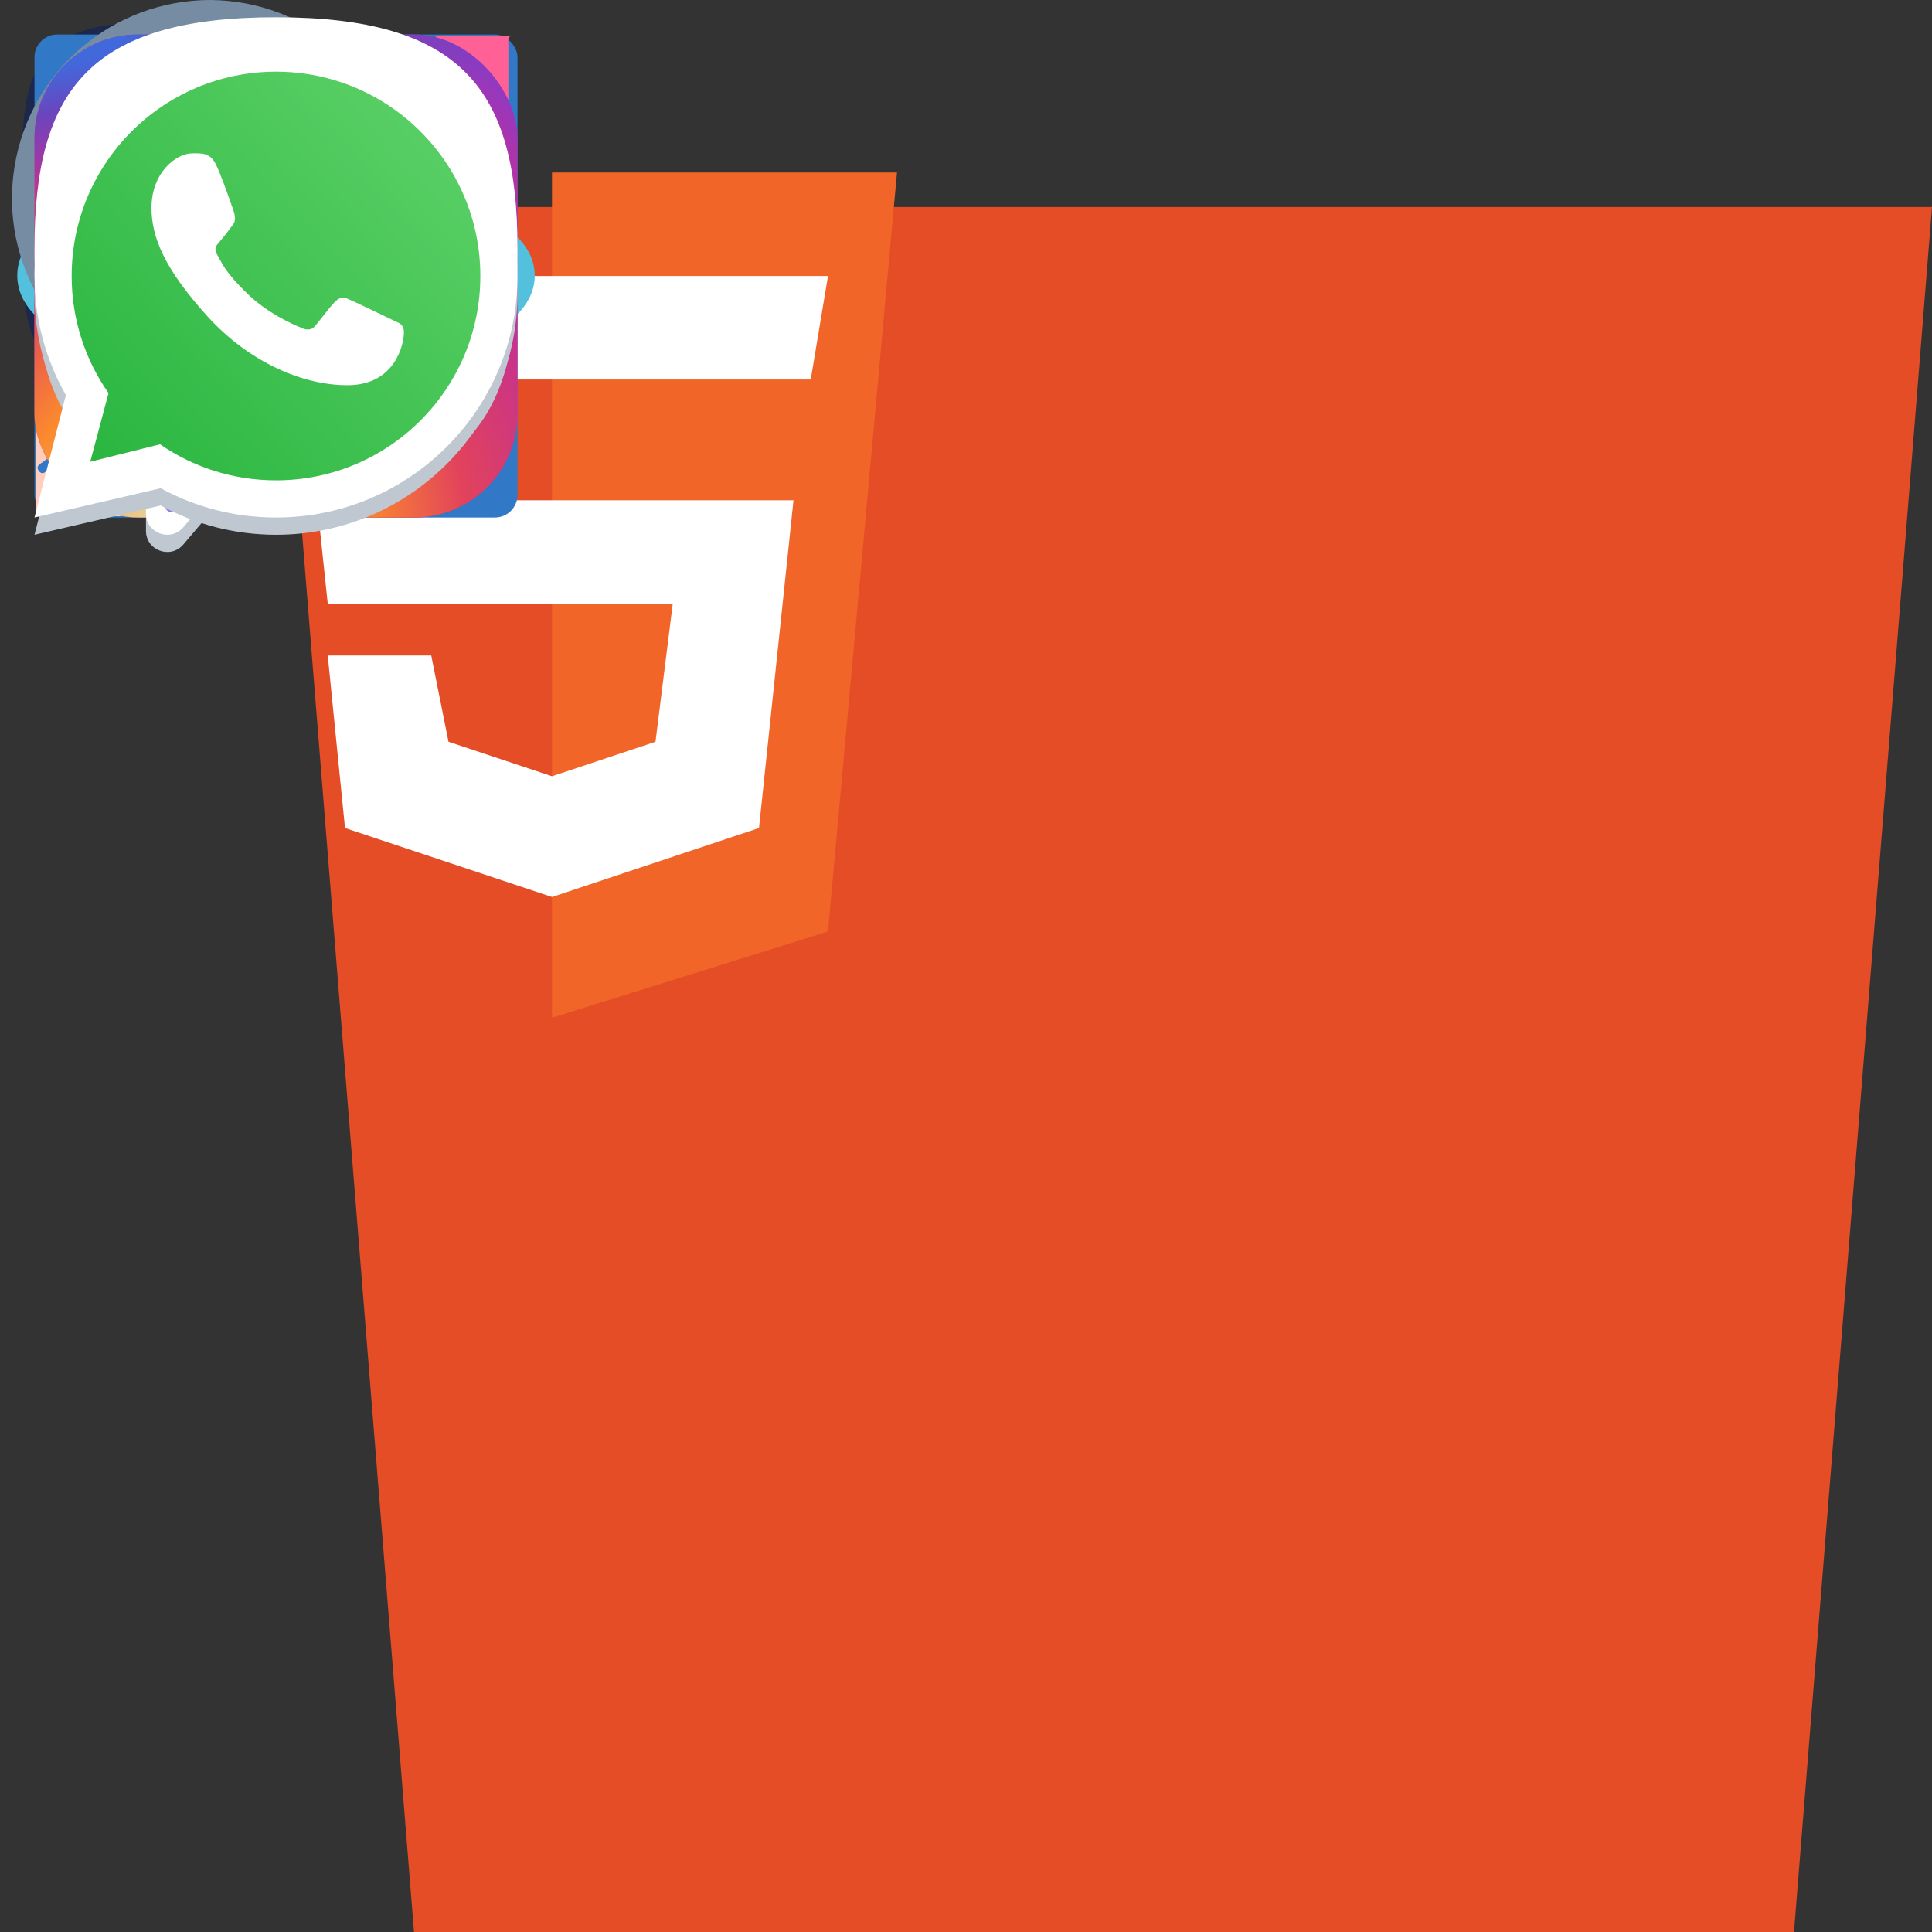 <?xml version="1.0" encoding="utf-8"?><!-- Uploaded to: SVG Repo, www.svgrepo.com, Generator: SVG Repo Mixer Tools -->
<svg width="112px" height="112px" viewBox="0 0 112 112" fill="none" xmlns="http://www.w3.org/2000/svg">

<rect x="0" y="0" width="112" height="112" fill="#333333" stroke="none"/>

<!-- logo -->
<g id="logo">
  <path d="M14.018 7.364C14.126 6.964 13.888 6.553 13.488 6.446C13.088 6.339 12.677 6.576 12.569 6.976L9.981 16.636C9.874 17.036 10.111 17.447 10.512 17.554C10.912 17.661 11.323 17.424 11.43 17.024L14.018 7.364Z" fill="#1C274C"/>
  <path d="M16.03 8.47C15.737 8.177 15.263 8.177 14.97 8.47C14.677 8.763 14.677 9.237 14.97 9.53L15.141 9.702C15.823 10.384 16.28 10.843 16.575 11.23C16.858 11.6 16.922 11.816 16.922 12C16.922 12.184 16.858 12.4 16.575 12.77C16.28 13.157 15.823 13.616 15.141 14.298L14.97 14.47C14.677 14.763 14.677 15.237 14.97 15.53C15.263 15.823 15.737 15.823 16.03 15.53L16.239 15.322C16.874 14.687 17.404 14.157 17.768 13.68C18.152 13.176 18.422 12.644 18.422 12C18.422 11.356 18.152 10.824 17.768 10.32C17.404 9.843 16.874 9.313 16.239 8.678L16.03 8.47Z" fill="#1C274C"/>
  <path d="M7.97 8.47C8.263 8.177 8.738 8.177 9.031 8.47C9.323 8.763 9.323 9.237 9.031 9.53L8.859 9.702C8.177 10.384 7.721 10.843 7.425 11.23C7.142 11.6 7.079 11.816 7.079 12C7.079 12.184 7.142 12.4 7.425 12.77C7.721 13.157 8.177 13.616 8.859 14.298L9.031 14.47C9.323 14.763 9.323 15.237 9.031 15.53C8.738 15.823 8.263 15.823 7.97 15.53L7.762 15.322C7.126 14.687 6.596 14.157 6.232 13.68C5.848 13.176 5.579 12.644 5.579 12C5.579 11.356 5.848 10.824 6.232 10.32C6.596 9.843 7.126 9.313 7.761 8.678L7.97 8.47Z" fill="#1C274C"/>
  <path fill-rule="evenodd" clip-rule="evenodd" d="M11.943 1.25C9.634 1.25 7.825 1.25 6.414 1.44C4.969 1.634 3.829 2.039 2.934 2.934C2.039 3.829 1.634 4.969 1.44 6.414C1.25 7.825 1.25 9.634 1.25 11.943V12.057C1.25 14.366 1.25 16.175 1.44 17.586C1.634 19.031 2.039 20.171 2.934 21.066C3.829 21.961 4.969 22.366 6.414 22.56C7.825 22.75 9.634 22.75 11.943 22.75H12.057C14.366 22.75 16.175 22.75 17.586 22.56C19.031 22.366 20.171 21.961 21.066 21.066C21.961 20.171 22.366 19.031 22.56 17.586C22.75 16.175 22.75 14.366 22.75 12.057V11.943C22.75 9.634 22.75 7.825 22.56 6.414C22.366 4.969 21.961 3.829 21.066 2.934C20.171 2.039 19.031 1.634 17.586 1.44C16.175 1.25 14.366 1.25 12.057 1.25H11.943ZM3.995 3.995C4.564 3.425 5.335 3.098 6.614 2.926C7.914 2.752 9.622 2.75 12 2.75C14.378 2.75 16.086 2.752 17.386 2.926C18.665 3.098 19.436 3.425 20.005 3.995C20.575 4.564 20.902 5.335 21.074 6.614C21.248 7.914 21.25 9.622 21.25 12C21.25 14.378 21.248 16.086 21.074 17.386C20.902 18.665 20.575 19.436 20.005 20.005C19.436 20.575 18.665 20.902 17.386 21.074C16.086 21.248 14.378 21.25 12 21.25C9.622 21.25 7.914 21.248 6.614 21.074C5.335 20.902 4.564 20.575 3.995 20.005C3.425 19.436 3.098 18.665 2.926 17.386C2.752 16.086 2.75 14.378 2.75 12C2.75 9.622 2.752 7.914 2.926 6.614C3.098 5.335 3.425 4.564 3.995 3.995Z" fill="#1C274C"/>
</g>

<!-- skills -->
<g id="html">
  <path transform="scale(4)" d="M6 28L4 3H28L26 28L16 31L6 28Z" fill="#E44D26"/>
  <path transform="scale(2)" d="M26 5H16V29.5L24 27L26 5Z" fill="#F16529"/>
  <path transform="scale(2)" d="M9.5 17.5L8.5 8H24L23.5 11H11.5L12 14.5H23L22 24L16 26L10 24L9.5 19H12.5L13 21.5L16 22.5L19 21.5L19.5 17.5H9.5Z" fill="white"/>
</g>
<g id="css">
  <path d="M6 28L4 3H28L26 28L16 31L6 28Z" fill="#1172B8"/>
  <path d="M26 5H16V29.5L24 27L26 5Z" fill="#33AADD"/>
  <path d="M19.5 17.5H9.5L9 14L17 11.5H9L8.5 8.5H24L23.5 12L17 14.5H23L22 24L16 26L10 24L9.5 19H12.5L13 21.5L16 22.5L19 21.5L19.5 17.5Z" fill="white"/>
</g>
<g id="typescript">
  <title>file_type_typescript_official</title><rect x="2" y="2" width="28" height="28" rx="1.312" style="fill:#3178c6"/>
  <path d="M18.245,23.759v3.068a6.492,6.492,0,0,0,1.764.575,11.56,11.56,0,0,0,2.146.192,9.968,9.968,0,0,0,2.088-.211,5.11,5.11,0,0,0,1.735-.7,3.542,3.542,0,0,0,1.181-1.266,4.469,4.469,0,0,0,.186-3.394,3.409,3.409,0,0,0-.717-1.117,5.236,5.236,0,0,0-1.123-.877,12.027,12.027,0,0,0-1.477-.734q-.6-.249-1.08-.484a5.5,5.5,0,0,1-.813-.479,2.089,2.089,0,0,1-.516-.518,1.091,1.091,0,0,1-.181-.618,1.039,1.039,0,0,1,.162-.571,1.4,1.4,0,0,1,.459-.436,2.439,2.439,0,0,1,.726-.283,4.211,4.211,0,0,1,.956-.1,5.942,5.942,0,0,1,.808.058,6.292,6.292,0,0,1,.856.177,5.994,5.994,0,0,1,.836.3,4.657,4.657,0,0,1,.751.422V13.9a7.509,7.509,0,0,0-1.525-.4,12.426,12.426,0,0,0-1.9-.129,8.767,8.767,0,0,0-2.064.235,5.239,5.239,0,0,0-1.716.733,3.655,3.655,0,0,0-1.171,1.271,3.731,3.731,0,0,0-.431,1.845,3.588,3.588,0,0,0,.789,2.34,6,6,0,0,0,2.395,1.639q.63.26,1.175.509a6.458,6.458,0,0,1,.942.517,2.463,2.463,0,0,1,.626.585,1.2,1.2,0,0,1,.23.719,1.1,1.1,0,0,1-.144.552,1.269,1.269,0,0,1-.435.441,2.381,2.381,0,0,1-.726.292,4.377,4.377,0,0,1-1.018.105,5.773,5.773,0,0,1-1.969-.35A5.874,5.874,0,0,1,18.245,23.759Zm-5.154-7.638h4V13.594H5.938v2.527H9.92V27.375h3.171Z" style="fill:#ffffff;fill-rule:evenodd"/>
</g>
<g id="react">
  <path d="M18.679 15.976C18.679 14.541 17.48 13.379 16 13.379C14.521 13.379 13.321 14.541 13.321 15.976C13.321 17.41 14.521 18.573 16 18.573C17.48 18.573 18.679 17.41 18.679 15.976Z" fill="#53C1DE"/>
  <path fill-rule="evenodd" clip-rule="evenodd" d="M24.7 11.154C25.266 8.925 25.977 4.791 23.47 3.39C20.975 1.995 17.728 4.668 16.014 6.273C14.304 4.684 10.966 2.022 8.462 3.428C5.968 4.828 6.737 8.893 7.315 11.136C4.988 11.776 1 13.156 1 15.976C1 18.787 4.984 20.289 7.297 20.929C6.717 23.184 5.986 27.191 8.483 28.588C10.997 29.993 14.325 27.395 16.055 25.772C17.781 27.386 20.997 30.002 23.492 28.601C25.996 27.196 25.344 23.118 24.765 20.863C27.007 20.221 31 18.752 31 15.976C31 13.184 26.99 11.792 24.7 11.154ZM24.416 19.667C24.037 18.502 23.524 17.262 22.897 15.982C23.495 14.732 23.988 13.509 24.357 12.351C26.036 12.823 29.718 13.901 29.718 15.976C29.718 18.07 26.185 19.159 24.416 19.667ZM22.85 27.526C20.988 28.571 18.222 26.07 16.948 24.881C17.793 23.984 18.638 22.942 19.462 21.785C20.913 21.66 22.283 21.456 23.526 21.178C23.933 22.773 24.72 26.476 22.85 27.526ZM9.124 27.511C7.261 26.47 8.113 22.895 8.54 21.233C9.768 21.497 11.129 21.686 12.582 21.801C13.412 22.933 14.282 23.974 15.158 24.886C14.075 25.901 10.995 28.557 9.124 27.511ZM2.281 15.976C2.281 13.874 5.942 12.803 7.659 12.333C8.035 13.517 8.527 14.754 9.121 16.006C8.519 17.277 8.02 18.534 7.641 19.732C6.004 19.278 2.281 18.079 2.281 15.976ZM9.104 4.504C10.973 3.454 13.875 6.01 15.116 7.16C14.244 8.068 13.383 9.101 12.56 10.226C11.149 10.353 9.799 10.557 8.557 10.83C8.091 9.021 7.236 5.552 9.104 4.504ZM20.379 11.577C21.337 11.694 22.254 11.85 23.115 12.041C22.856 12.844 22.534 13.684 22.154 14.545C21.604 13.533 21.014 12.542 20.379 11.577ZM16.014 8.048C16.605 8.669 17.197 9.362 17.78 10.114C16.599 10.06 15.415 10.06 14.234 10.114C14.817 9.368 15.414 8.676 16.014 8.048ZM9.857 14.544C9.483 13.686 9.164 12.842 8.903 12.027C9.759 11.842 10.672 11.69 11.623 11.575C10.987 12.537 10.397 13.528 9.857 14.544ZM11.65 20.466C10.668 20.359 9.741 20.215 8.886 20.035C9.15 19.206 9.477 18.343 9.858 17.467C10.406 18.493 11.005 19.494 11.65 20.466ZM16.05 23.991C15.442 23.356 14.836 22.653 14.245 21.897C15.433 21.942 16.623 21.942 17.811 21.891C17.227 22.661 16.637 23.365 16.05 23.991ZM22.167 17.422C22.568 18.308 22.906 19.166 23.174 19.981C22.304 20.173 21.365 20.328 20.376 20.444C21.015 19.461 21.615 18.454 22.167 17.422ZM18.747 20.594C16.93 20.72 15.102 20.719 13.284 20.604C12.251 19.142 11.331 17.603 10.538 16.006C11.328 14.412 12.24 12.876 13.268 11.416C15.088 11.283 16.918 11.282 18.737 11.417C19.756 12.877 20.668 14.409 21.476 15.988C20.677 17.581 19.759 19.12 18.747 20.594ZM22.83 4.467C24.701 5.513 23.868 9.227 23.459 10.843C22.215 10.564 20.863 10.357 19.448 10.228C18.624 9.09 17.77 8.055 16.912 7.159C18.169 5.984 20.978 3.431 22.83 4.467Z" fill="#53C1DE"/>
</g>
<g id="figma">
  <path fill-rule="evenodd" clip-rule="evenodd" d="M16 16C16 13.791 17.791 12 20 12C22.209 12 24 13.791 24 16C24 18.209 22.209 20 20 20C17.791 20 16 18.209 16 16Z" fill="#1ABCFE"/>
  <path fill-rule="evenodd" clip-rule="evenodd" d="M8 24C8 21.791 9.791 20 12 20H16V24C16 26.209 14.209 28 12 28C9.791 28 8 26.209 8 24Z" fill="#0ACF83"/>
  <path fill-rule="evenodd" clip-rule="evenodd" d="M16 4V12H20C22.209 12 24 10.209 24 8C24 5.791 22.209 4 20 4H16Z" fill="#FF7262"/>
  <path fill-rule="evenodd" clip-rule="evenodd" d="M8 8C8 10.209 9.791 12 12 12H16V4H12C9.791 4 8 5.791 8 8Z" fill="#F24E1E"/>
  <path fill-rule="evenodd" clip-rule="evenodd" d="M8 16C8 18.209 9.791 20 12 20H16V12H12C9.791 12 8 13.791 8 16Z" fill="#A259FF"/>
</g>
<g id="git">
  <path d="M2.585 17.413C1.805 16.633 1.805 15.367 2.585 14.587L14.587 2.585C15.367 1.805 16.633 1.805 17.413 2.585L29.415 14.587C30.195 15.367 30.195 16.633 29.415 17.413L17.413 29.415C16.633 30.195 15.367 30.195 14.587 29.415L2.585 17.413Z" fill="#EE513B"/>
  <path d="M12.149 5.062L10.934 6.277L14.072 9.416C13.945 9.688 13.875 9.992 13.875 10.312C13.875 11.222 14.446 11.998 15.25 12.301V19.98C14.446 20.283 13.875 21.059 13.875 21.969C13.875 23.142 14.826 24.094 16 24.094C17.173 24.094 18.125 23.142 18.125 21.969C18.125 21.144 17.655 20.429 16.968 20.077V12.312L19.969 15.312C19.848 15.579 19.781 15.875 19.781 16.187C19.781 17.361 20.732 18.312 21.906 18.312C23.079 18.312 24.031 17.361 24.031 16.187C24.031 15.014 23.079 14.062 21.906 14.062C21.678 14.062 21.458 14.098 21.252 14.165L18.03 10.942C18.091 10.743 18.125 10.532 18.125 10.312C18.125 9.139 17.173 8.187 16 8.187C15.78 8.187 15.569 8.221 15.37 8.282L12.149 5.062Z" fill="white"/>
</g>
<g id="github">
  <path fill-rule="evenodd" clip-rule="evenodd" d="M12.205 0C6.56 -0.006 1.746 4.086 0.843 9.658C-0.061 15.229 3.213 20.633 8.569 22.412C9.148 22.518 9.353 22.158 9.353 21.854C9.353 21.551 9.353 20.859 9.353 19.899C6.141 20.598 5.464 18.353 5.464 18.353C5.25 17.657 4.798 17.059 4.186 16.666C3.148 15.96 4.271 15.96 4.271 15.96C5.008 16.064 5.656 16.501 6.028 17.146C6.344 17.718 6.874 18.141 7.502 18.321C8.13 18.501 8.803 18.424 9.374 18.106C9.418 17.525 9.669 16.979 10.08 16.567C7.525 16.278 4.842 15.289 4.842 10.92C4.825 9.779 5.247 8.674 6.021 7.835C5.676 6.843 5.717 5.757 6.134 4.793C6.134 4.793 7.101 4.482 9.296 5.972C11.182 5.454 13.171 5.454 15.056 5.972C17.252 4.482 18.212 4.793 18.212 4.793C18.635 5.747 18.685 6.825 18.353 7.814C19.127 8.653 19.549 9.757 19.532 10.899C19.532 15.318 16.842 16.285 14.28 16.546C14.836 17.105 15.122 17.877 15.063 18.663C15.063 20.202 15.063 21.445 15.063 21.819C15.063 22.193 15.268 22.482 15.854 22.369C21.147 20.545 24.357 15.173 23.455 9.647C22.554 4.121 17.803 0.048 12.205 0z" fill="#758CA3"/>
</g>
<g id="styledcomponents">
  <path d="M16.214 6.762l-.075.391c-.116.741-.074.953.244 1.228l.307.254-.318 1.418c-.19.846-.423 1.555-.571 1.788-.127.201-.275.497-.307.656-.053.19-.233.381-.508.55-.243.138-.72.508-1.058.805-.27.243-.456.392-.557.456l-.33.261c-.106.17-.166.307-.189.411-.023.107-.01.178.024.23.033.05.09.085.168.107a.954.954 0 00.282.023 3 3 0 00.632-.112c.07-.019.125-.037.173-.053.074-.091.245-.263.548-.562.804-.793 1.111-1.227.794-1.11-.117.042-.064-.064.137-.276.424-.413.667-1.037 1.175-2.994.402-1.545.402-1.567.698-1.567.139 0 .532.024.532.024V6.762h-.902zm3.839 3.165c-.064 0-.17.096-.233.202-.116.19.021.306 1.767 1.396 1.037.657 1.873 1.217 1.852 1.26-.021.031-.868.582-1.883 1.217-1.842 1.142-1.852 1.153-1.683 1.386.212.275 0 .37 2.391-1.122L24 13.155v-.836l-1.937-1.196c-1.047-.656-1.957-1.185-2.01-1.196zm-16.085.117c-.053 0-.963.54-2.01 1.185L0 12.425v.836l1.947 1.217c1.08.666 1.99 1.217 2.032 1.217.042 0 .127-.096.212-.212.127-.201.02-.286-1.768-1.418C.72 12.996.54 12.848.71 12.732c.106-.074.91-.572 1.778-1.111 1.979-1.217 1.873-1.133 1.714-1.387-.063-.105-.17-.2-.233-.19zm8.684.023c-.292-.002-.92.443-2.8 1.978-.081.193-.088.326-.051.412.024.059.068.1.129.13.06.03.138.048.224.055.171.015.373-.012.536-.044l.11-.025a.386.386 0 01.144-.118c.116-.064.603-.508 1.09-.984.857-.868 1.058-1.26.709-1.387a.24.24 0 00-.09-.017zm2.196.603c-.257.007-.72.305-1.513.938-.398.323-.65.497-.785.533l-.524.414c-.197.36-.226.583-.174.706a.25.25 0 00.138.134.644.644 0 00.24.045 2.18 2.18 0 00.58-.085 3.466 3.466 0 00.291-.092l.029-.012.053-.028c.1-.129.33-.372.618-.652.91-.878 1.375-1.502 1.28-1.735-.043-.113-.117-.17-.233-.166zm-2.424 1.08c-.074.008-.24.136-.539.398-.432.382-.903.602-1.066.504a3.97 3.97 0 01-.114.024c-.166.033-.373.06-.558.045a.708.708 0 01-.252-.063.337.337 0 01-.168-.17c-.037-.09-.037-.202.005-.345l-.65.534-1.471 1.217V15.867l4.82-3.797a.41.41 0 01.016-.123c.037-.134.035-.202-.023-.196zm2.074.639c-.073 0-.195.103-.39.31-.265.283-.682.557-.903.613l-.034.018a2.191 2.191 0 01-.11.042c-.06.02-.138.044-.228.068-.18.049-.404.094-.604.089a.732.732 0 01-.275-.054.344.344 0 01-.184-.18c-.058-.139-.035-.334.092-.611L7.61 16.033v1.205h1.868l3.962-3.112c.103-.114.258-.27.467-.465.56-.519.687-.698.687-.963 0-.206-.023-.31-.096-.31zm.943 1.95l-.339.338c-.19.18-.529.402-.761.497l-.046.02-.003.005-.01.01c-.009.007-.013.008-.02.011a3.432 3.432 0 01-.282.093 3.058 3.058 0 01-.65.115 1.035 1.035 0 01-.31-.027.364.364 0 01-.218-.144c-.048-.074-.062-.173-.035-.295a1.11 1.11 0 01.095-.25l-3.197 2.526h4.252l.508-.582c.698-.814 1.016-1.396 1.016-1.894z"/>
</g>
<g id="styled">
  <path d="M18.05,29.6c.042-.095.148-.161.225-.241,1.175-1.232,2.36-2.453,3.519-3.7A3.2,3.2,0,0,0,22.808,23a5.925,5.925,0,0,0-.143-.624c-.316.3-.61.573-.906.848-.46.428-.918.858-1.382,1.281a1.931,1.931,0,0,1-2.148.419,1.973,1.973,0,0,1-1.29-1.75,1.04,1.04,0,0,0-.043-.146c-.353.3-.691.576-1.026.86l-6.963,5.9c-.048.041-.1.092-.145.132h9.283l-.014-.009C17.981,29.876,18.007,29.692,18.05,29.6Z" style="fill:#ffcebf"/>
  <path d="M8.337,29.6a1.239,1.239,0,0,1,.295-.276l9.636-8.175q.986-.837,1.963-1.683a.523.523,0,0,0,.182-.224,5.364,5.364,0,0,0,.065-2.069c-.1.07-.154.1-.2.149-.789.706-1.574,1.418-2.367,2.12a1.762,1.762,0,0,1-2.048.329,1.889,1.889,0,0,1-1.08-1.807c0-.085,0-.169,0-.324-.145.106-.251.177-.35.257Q8.648,22.529,2.865,27.154c-.174.139-.382.449-.61.148s.119-.425.294-.565q6.165-4.947,12.336-9.885c.67-.537.714-.762.278-1.615l-.26.244c-.713.663-1.434,1.317-2.136,1.991a2.121,2.121,0,0,1-3.585-1.337c-.133.1-.248.173-.357.258l-6.1,4.728a1.485,1.485,0,0,1-.356.258.446.446,0,0,1-.3-.015v8.561H8.325A.365.365,0,0,1,8.337,29.6Z" style="fill:#ffcebf"/>
  <path d="M25.237,2.423c-.17.557-.335,1.115-.484,1.678a1.688,1.688,0,0,0,.9,2.09,7.122,7.122,0,0,0,3.818.8V2.518a.73.73,0,0,1,.016-.294.666.666,0,0,1,.105-.149H25.233C25.3,2.153,25.277,2.29,25.237,2.423Z" style="fill:#ff6196"/>
  <path d="M16.482,12.032a2.422,2.422,0,0,1-.5,1.376A22.671,22.671,0,0,1,12.256,17.2a1.442,1.442,0,0,1-1.684.2,1.393,1.393,0,0,1-.843-1.368,1.624,1.624,0,0,1,.417-.947,35.848,35.848,0,0,1,5.019-3.993.71.71,0,0,1,.829-.034A1.041,1.041,0,0,1,16.482,12.032Z" style="fill:#ff87af"/>
  <path d="M15.284,18.093a1.437,1.437,0,0,1,.448-1.2,38.336,38.336,0,0,1,4.87-3.813c.052-.033.1-.066.157-.1a.837.837,0,0,1,1.025.035.861.861,0,0,1,.242.979,4.39,4.39,0,0,1-1.168,1.908c-1.105,1.1-2.252,2.164-3.4,3.22a1.124,1.124,0,0,1-1.364.192A1.512,1.512,0,0,1,15.284,18.093Z" style="fill:#ff87af"/>
  <path d="M22.5,18.754c-.28.3-.568.586-.837.893a1.89,1.89,0,0,0-.2.38c.148.044.321.16.441.119.611-.205,1.207-.451,1.878-.71-.146.336-.256.646-.411.93A12.189,12.189,0,0,1,21,23.238q-.532.513-1.105.981a1.484,1.484,0,0,1-2.415-.92,1.1,1.1,0,0,1,.238-.813,22.187,22.187,0,0,1,4.623-3.823.193.193,0,0,1,.065-.013Z" style="fill:#ff87af"/>
  <path d="M24.794,14.771l1.711-7.6,1.2.281-.619,1.881c-.578,1.75-1.163,3.5-1.727,5.252C25.249,14.909,25.105,14.969,24.794,14.771Z" style="fill:#ff6196"/>
  <path d="M22.862,19.241c.181-.691.361-1.33.513-1.976a4.468,4.468,0,0,1,.826-1.721c.243-.319.516-.192.795-.123.258.063.323.252.334.5a2.845,2.845,0,0,1-.588,1.907A4.8,4.8,0,0,1,22.862,19.241Z" style="fill:#ff6196"/>
  <path d="M29.993,2.894a3.623,3.623,0,0,0-.017-.668.291.291,0,0,0-.116-.151A.381.381,0,0,0,29.708,2c-.032-.006-.077.027-.12.074a.666.666,0,0,0-.105.149.73.73,0,0,0-.016.294V6.989a7.122,7.122,0,0,1-3.818-.8,1.688,1.688,0,0,1-.9-2.09c.149-.563.314-1.121.484-1.678.04-.133.063-.27,0-.348a.2.2,0,0,0-.135-.064.3.3,0,0,0-.182.064.434.434,0,0,0-.171.19c-.2.6-.376,1.206-.529,1.818a2.148,2.148,0,0,0-.046.737,2.339,2.339,0,0,0,1.542,2c.189.079.3.157.247.406-.073.316-.144.632-.216.949q-.735,3.222-1.462,6.447a.483.483,0,0,1-.121.257,3.228,3.228,0,0,0-.791.92,4.8,4.8,0,0,0-.53,1.5.981.981,0,0,1-.558.785c-.417.211-.8.484-1.263.768A12.639,12.639,0,0,0,21,17.179a1.062,1.062,0,0,1,.284-.96,4.75,4.75,0,0,0,1.258-2.194,1.294,1.294,0,0,0-1.208-1.7,1.7,1.7,0,0,0-.929.264c-.957.646-1.888,1.332-2.812,2.026-.547.412-1.062.868-1.592,1.3a.418.418,0,0,1-.059-.081.842.842,0,0,0-.059-.214c-.443-.684-.136-1.181.345-1.692A2.793,2.793,0,0,0,17,11.977a1.568,1.568,0,0,0-.327-1.026,1.459,1.459,0,0,0-.438-.363,1.337,1.337,0,0,0-1.517.162l-.279.2c-.637.456-1.282.9-1.895,1.388-.895.712-1.769,1.454-2.626,2.214-.4.353-.692.835-1.107,1.163-2.164,1.709-4.351,3.387-6.53,5.076a1.022,1.022,0,0,0-.205.161.164.164,0,0,0-.016.029c-.046.107-.085.284-.031.349a.141.141,0,0,0,.047.033.446.446,0,0,0,.3.015,1.485,1.485,0,0,0,.356-.258l6.1-4.728c.109-.085.224-.162.357-.258a2.121,2.121,0,0,0,3.585,1.337c.7-.674,1.423-1.328,2.136-1.991l.26-.244c.436.853.392,1.078-.278,1.615Q8.716,21.793,2.549,26.737c-.175.14-.521.267-.294.565s.436-.009.61-.148Q8.651,22.533,14.429,17.9c.1-.08.205-.151.35-.257,0,.155,0,.239,0,.324a1.889,1.889,0,0,0,1.08,1.807,1.762,1.762,0,0,0,2.048-.329c.793-.7,1.578-1.414,2.367-2.12.05-.045.108-.079.2-.149a5.364,5.364,0,0,1-.065,2.069.523.523,0,0,1-.182.224q-.978.845-1.963,1.683L8.632,29.328a1.239,1.239,0,0,0-.295.276.365.365,0,0,0-.012.321v0a.376.376,0,0,0,.32.063.294.294,0,0,0,.116-.065c.05-.04.1-.091.145-.132l6.963-5.9c.335-.284.673-.564,1.026-.86a1.04,1.04,0,0,1,.043.146,1.973,1.973,0,0,0,1.29,1.75,1.931,1.931,0,0,0,2.148-.419c.464-.423.922-.853,1.382-1.281.3-.275.59-.551.906-.848a5.925,5.925,0,0,1,.143.624,3.2,3.2,0,0,1-1.014,2.649c-1.159,1.248-2.344,2.469-3.519,3.7-.077.08-.183.146-.225.241s-.069.281-.019.321l.014.009a.573.573,0,0,0,.338.051.136.136,0,0,0,.081-.051c.028-.029.055-.065.082-.092.952-.984,1.909-1.963,2.854-2.954a13.982,13.982,0,0,0,1.074-1.223,3.411,3.411,0,0,0,.61-3.616.516.516,0,0,1,.074-.386c.065-.112.137-.221.211-.329a4.632,4.632,0,0,0,.587-1,7.547,7.547,0,0,1,1.339-2.4,2.792,2.792,0,0,0,.5-2.469.988.988,0,0,1,0-.489c.506-1.567,1.027-3.129,1.543-4.692q.347-1.05.69-2.094l.213-.647c.454,0,.882-.009,1.308,0,.354.01.462-.156.458-.5C29.985,5.652,29.993,4.273,29.993,2.894ZM12.256,17.2a1.442,1.442,0,0,1-1.684.2,1.393,1.393,0,0,1-.843-1.368,1.624,1.624,0,0,1,.417-.947,35.848,35.848,0,0,1,5.019-3.993.852.852,0,0,1,.326-.14.656.656,0,0,1,.238,0,.763.763,0,0,1,.265.106,1.041,1.041,0,0,1,.488.975,2.422,2.422,0,0,1-.5,1.376A22.671,22.671,0,0,1,12.256,17.2Zm5.2,1.929a1.124,1.124,0,0,1-1.364.192,1.512,1.512,0,0,1-.81-1.224,1.437,1.437,0,0,1,.448-1.2,38.336,38.336,0,0,1,4.87-3.813c.052-.033.1-.066.157-.1a.837.837,0,0,1,1.025.035.861.861,0,0,1,.242.979,4.39,4.39,0,0,1-1.168,1.908C19.753,17.008,18.606,18.069,17.458,19.125Zm5.911,1.241A12.189,12.189,0,0,1,21,23.238q-.532.513-1.105.981a1.484,1.484,0,0,1-2.415-.92,1.1,1.1,0,0,1,.238-.813,22.187,22.187,0,0,1,4.623-3.823.193.193,0,0,1,.065-.013l.1.1c-.28.3-.568.586-.837.893a1.89,1.89,0,0,0-.2.38c.148.044.321.16.441.119.483-.162.958-.35,1.467-.55l.411-.16C23.634,19.772,23.524,20.082,23.369,20.366Zm1.373-2.535a4.363,4.363,0,0,1-1.373,1.152q-.247.138-.507.258c.178-.681.356-1.312.507-1.95l.006-.026a4.468,4.468,0,0,1,.826-1.721c.243-.319.516-.192.795-.123.258.063.323.252.334.5A2.845,2.845,0,0,1,24.742,17.831Zm2.34-8.5c-.578,1.75-1.163,3.5-1.727,5.252-.106.329-.25.389-.561.191l1.483-6.593.228-1.012,1.2.281c-.082.247-.161.49-.241.731Z"/>
</g>

<!-- social -->
<g id="instagram">
  <rect x="2" y="2" width="28" height="28" rx="6" fill="url(#paint0_radial_87_7153)"/>
  <rect x="2" y="2" width="28" height="28" rx="6" fill="url(#paint1_radial_87_7153)"/>
  <rect x="2" y="2" width="28" height="28" rx="6" fill="url(#paint2_radial_87_7153)"/>
  <path d="M23 10.5C23 11.328 22.328 12 21.5 12C20.672 12 20 11.328 20 10.5C20 9.672 20.672 9 21.5 9C22.328 9 23 9.672 23 10.5Z" fill="white"/>
  <path fill-rule="evenodd" clip-rule="evenodd" d="M16 21C18.761 21 21 18.761 21 16C21 13.239 18.761 11 16 11C13.239 11 11 13.239 11 16C11 18.761 13.239 21 16 21ZM16 19C17.657 19 19 17.657 19 16C19 14.343 17.657 13 16 13C14.343 13 13 14.343 13 16C13 17.657 14.343 19 16 19Z" fill="white"/>
  <path fill-rule="evenodd" clip-rule="evenodd" d="M6 15.6C6 12.24 6 10.559 6.654 9.276C7.229 8.147 8.147 7.229 9.276 6.654C10.559 6 12.24 6 15.6 6H16.4C19.76 6 21.441 6 22.724 6.654C23.853 7.229 24.771 8.147 25.346 9.276C26 10.559 26 12.24 26 15.6V16.4C26 19.76 26 21.441 25.346 22.724C24.771 23.853 23.853 24.771 22.724 25.346C21.441 26 19.76 26 16.4 26H15.6C12.24 26 10.559 26 9.276 25.346C8.147 24.771 7.229 23.853 6.654 22.724C6 21.441 6 19.76 6 16.4V15.6ZM15.6 8H16.4C18.113 8 19.278 8.002 20.178 8.075C21.055 8.147 21.503 8.277 21.816 8.436C22.569 8.819 23.18 9.431 23.564 10.184C23.723 10.497 23.853 10.945 23.925 11.822C23.998 12.722 24 13.887 24 15.6V16.4C24 18.113 23.998 19.278 23.925 20.178C23.853 21.055 23.723 21.503 23.564 21.816C23.18 22.569 22.569 23.18 21.816 23.564C21.503 23.723 21.055 23.853 20.178 23.925C19.278 23.998 18.113 24 16.4 24H15.6C13.887 24 12.722 23.998 11.822 23.925C10.945 23.853 10.497 23.723 10.184 23.564C9.431 23.18 8.819 22.569 8.436 21.816C8.277 21.503 8.147 21.055 8.075 20.178C8.002 19.278 8 18.113 8 16.4V15.6C8 13.887 8.002 12.722 8.075 11.822C8.147 10.945 8.277 10.497 8.436 10.184C8.819 9.431 9.431 8.819 10.184 8.436C10.497 8.277 10.945 8.147 11.822 8.075C12.722 8.002 13.887 8 15.6 8Z" fill="white"/>
  <defs>
  <radialGradient id="paint0_radial_87_7153" cx="0" cy="0" r="1" gradientUnits="userSpaceOnUse" gradientTransform="translate(12 23) rotate(-55.376) scale(25.52)">
  <stop stop-color="#B13589"/>
  <stop offset="0.793" stop-color="#C62F94"/>
  <stop offset="1" stop-color="#8A3AC8"/>
  </radialGradient>
  <radialGradient id="paint1_radial_87_7153" cx="0" cy="0" r="1" gradientUnits="userSpaceOnUse" gradientTransform="translate(11 31) rotate(-65.136) scale(22.594)">
  <stop stop-color="#E0E8B7"/>
  <stop offset="0.445" stop-color="#FB8A2E"/>
  <stop offset="0.715" stop-color="#E2425C"/>
  <stop offset="1" stop-color="#E2425C" stop-opacity="0"/>
  </radialGradient>
  <radialGradient id="paint2_radial_87_7153" cx="0" cy="0" r="1" gradientUnits="userSpaceOnUse" gradientTransform="translate(0.5 3) rotate(-8.13) scale(38.891 8.318)">
  <stop offset="0.157" stop-color="#406ADC"/>
  <stop offset="0.468" stop-color="#6A45BE"/>
  <stop offset="1" stop-color="#6A45BE" stop-opacity="0"/>
  </radialGradient>
  </defs>
</g>
<g id="telegram">
  <circle cx="16" cy="16" r="14" fill="url(#paint0_linear_87_7225)"/>
  <path d="M22.987 10.209C23.111 9.403 22.345 8.768 21.629 9.082L7.365 15.345C6.851 15.57 6.889 16.348 7.421 16.518L10.363 17.455C10.925 17.634 11.533 17.541 12.023 17.202L18.655 12.62C18.855 12.482 19.073 12.767 18.902 12.943L14.128 17.865C13.665 18.342 13.757 19.151 14.314 19.5L19.659 22.852C20.259 23.228 21.03 22.851 21.142 22.126L22.987 10.209Z" fill="white"/>
  <defs>
  <linearGradient id="paint0_linear_87_7225" x1="16" y1="2" x2="16" y2="30" gradientUnits="userSpaceOnUse">
  <stop stop-color="#37BBFE"/>
  <stop offset="1" stop-color="#007DBB"/>
  </linearGradient>
  </defs>
</g>
<g id="viber">
  <path fill-rule="evenodd" clip-rule="evenodd" d="M30 15.379C30 6.207 26.769 2 16 2C5.231 2 2 6.207 2 15.379C2 21.905 3.636 25.918 8.462 27.689V30.777C8.462 31.914 9.888 32.433 10.626 31.566L13.116 28.641C14.011 28.718 14.971 28.757 16 28.757C26.769 28.757 30 24.55 30 15.379ZM13.711 26.532C14.425 26.588 15.187 26.616 16 26.616C25.112 26.616 27.846 23.082 27.846 15.379C27.846 7.674 25.112 4.141 16 4.141C6.888 4.141 4.154 7.674 4.154 15.379C4.154 20.824 5.52 24.186 9.538 25.689V30.264C9.538 30.663 10.039 30.845 10.298 30.54L13.711 26.532Z" fill="#BFC8D0"/>
  <path d="M16 25.855C15.177 25.855 14.405 25.826 13.681 25.768L10.224 29.845C9.961 30.155 9.455 29.969 9.455 29.564V24.912C5.384 23.383 4 19.965 4 14.427C4 6.593 6.769 3 16 3C25.231 3 28 6.593 28 14.427C28 22.261 25.231 25.855 16 25.855Z" fill="#9179EE"/>
  <path fill-rule="evenodd" clip-rule="evenodd" d="M30 14.379C30 5.207 26.769 1 16 1C5.231 1 2 5.207 2 14.379C2 20.905 3.636 24.918 8.462 26.689V29.777C8.462 30.914 9.888 31.433 10.626 30.566L13.116 27.641C14.011 27.718 14.971 27.757 16 27.757C26.769 27.757 30 23.55 30 14.379ZM13.711 25.532C14.425 25.588 15.187 25.616 16 25.616C25.112 25.616 27.846 22.082 27.846 14.379C27.846 6.674 25.112 3.141 16 3.141C6.888 3.141 4.154 6.674 4.154 14.379C4.154 19.824 5.52 23.186 9.538 24.689V29.264C9.538 29.663 10.039 29.845 10.298 29.54L13.711 25.532Z" fill="white"/>
  <path d="M11.543 12.134L11.503 12.157L11.467 12.187C11.19 12.415 10.776 13.043 11.139 13.82C11.441 14.466 12.116 15.787 13.3 16.783C14.459 17.756 15.697 18.279 16.509 18.451L16.56 18.462H16.607C16.609 18.462 16.614 18.462 16.622 18.464C16.641 18.466 16.665 18.47 16.701 18.477L16.787 17.984L16.701 18.477C16.707 18.478 16.714 18.479 16.721 18.48C16.971 18.524 17.57 18.63 18.073 18.13C18.395 17.808 18.69 17.473 18.817 17.323C18.905 17.241 19.196 17.073 19.563 17.197C20.258 17.432 21.084 17.962 21.483 18.231C21.793 18.439 22.492 18.94 22.808 19.168L22.808 19.168C22.834 19.187 22.896 19.249 22.929 19.335C22.956 19.404 22.97 19.499 22.906 19.636C22.788 19.89 22.427 20.374 21.938 20.798C21.44 21.229 20.922 21.5 20.507 21.5C20.509 21.5 20.507 21.5 20.503 21.499C20.484 21.497 20.415 21.487 20.279 21.457C20.126 21.422 19.919 21.369 19.667 21.293C19.162 21.141 18.485 20.904 17.703 20.567C16.137 19.894 14.167 18.828 12.322 17.257C11.161 16.269 10.066 14.904 9.214 13.625C8.354 12.336 7.779 11.193 7.622 10.665L7.611 10.629L7.595 10.594C7.556 10.511 7.501 10.335 7.5 10.136C7.499 9.943 7.547 9.759 7.675 9.607C8.095 9.103 8.539 8.609 9.52 8.134C9.612 8.09 9.755 8.051 9.896 8.048C10.04 8.046 10.115 8.082 10.145 8.108C10.521 8.438 11.102 9.019 11.495 9.515C11.697 9.772 11.942 10.098 12.146 10.381C12.248 10.522 12.338 10.651 12.406 10.753C12.441 10.804 12.468 10.846 12.488 10.879C12.502 10.901 12.509 10.914 12.512 10.92C12.514 10.926 12.522 10.95 12.529 10.994C12.537 11.049 12.541 11.118 12.535 11.189C12.524 11.335 12.476 11.452 12.389 11.531C12.096 11.8 11.699 12.048 11.543 12.134ZM16.277 6.516C16.277 6.516 16.277 6.516 16.277 6.515C16.285 6.509 16.299 6.5 16.323 6.5C20.314 6.5 23.498 9.538 23.5 13.223C23.499 13.224 23.498 13.225 23.497 13.227C23.489 13.233 23.475 13.242 23.452 13.242C23.428 13.242 23.414 13.233 23.407 13.227C23.405 13.225 23.404 13.224 23.403 13.223C23.402 9.499 20.203 6.532 16.323 6.532C16.299 6.532 16.285 6.524 16.277 6.517C16.277 6.517 16.277 6.516 16.277 6.516ZM16.277 10.646C16.277 10.646 16.277 10.645 16.277 10.645C16.277 10.645 16.277 10.645 16.277 10.644C16.285 10.638 16.299 10.629 16.323 10.629C17.892 10.629 19.111 11.818 19.113 13.223C19.112 13.224 19.111 13.225 19.11 13.227C19.102 13.233 19.088 13.242 19.064 13.242C19.041 13.242 19.027 13.233 19.019 13.227C19.018 13.225 19.017 13.224 19.016 13.223C19.015 11.78 17.78 10.661 16.323 10.661C16.299 10.661 16.285 10.653 16.277 10.646ZM16.277 8.582C16.277 8.581 16.277 8.581 16.277 8.581C16.277 8.58 16.277 8.58 16.277 8.58C16.285 8.573 16.299 8.565 16.323 8.565C19.103 8.565 21.305 10.678 21.306 13.223C21.306 13.224 21.305 13.225 21.303 13.227C21.296 13.233 21.281 13.242 21.258 13.242C21.235 13.242 21.22 13.233 21.213 13.227C21.211 13.225 21.21 13.224 21.21 13.223C21.208 10.64 18.992 8.597 16.323 8.597C16.299 8.597 16.285 8.588 16.277 8.582Z" fill="white" stroke="white" stroke-linecap="round"/>
</g>
<g id="whatsapp">
  <path fill-rule="evenodd" clip-rule="evenodd" d="M16 31C23.732 31 30 24.732 30 17C30 9.268 23.732 3 16 3C8.268 3 2 9.268 2 17C2 19.511 2.661 21.867 3.818 23.905L2 31L9.315 29.304C11.301 30.385 13.579 31 16 31ZM16 28.846C22.543 28.846 27.846 23.543 27.846 17C27.846 10.458 22.543 5.154 16 5.154C9.458 5.154 4.154 10.458 4.154 17C4.154 19.526 4.944 21.867 6.292 23.79L5.231 27.769L9.28 26.757C11.189 28.075 13.505 28.846 16 28.846Z" fill="#BFC8D0"/>
  <path d="M28 16C28 22.627 22.627 28 16 28C13.472 28 11.127 27.218 9.193 25.884L5.091 26.909L6.166 22.878C4.801 20.931 4 18.559 4 16C4 9.373 9.373 4 16 4C22.627 4 28 9.373 28 16Z" fill="url(#paint0_linear_87_7264)"/>
  <path fill-rule="evenodd" clip-rule="evenodd" d="M16 30C23.732 30 30 23.732 30 16C30 8.268 23.732 2 16 2C8.268 2 2 8.268 2 16C2 18.511 2.661 20.867 3.818 22.905L2 30L9.315 28.304C11.301 29.385 13.579 30 16 30ZM16 27.846C22.543 27.846 27.846 22.543 27.846 16C27.846 9.458 22.543 4.154 16 4.154C9.458 4.154 4.154 9.458 4.154 16C4.154 18.526 4.944 20.867 6.292 22.79L5.231 26.769L9.28 25.757C11.189 27.075 13.505 27.846 16 27.846Z" fill="white"/>
  <path d="M12.5 9.5C12.167 8.831 11.656 8.89 11.141 8.89C10.219 8.89 8.781 9.995 8.781 12.05C8.781 13.734 9.523 15.578 12.024 18.336C14.438 20.998 17.609 22.375 20.242 22.328C22.875 22.281 23.417 20.015 23.417 19.25C23.417 18.911 23.206 18.742 23.061 18.696C22.164 18.265 20.509 17.463 20.133 17.312C19.756 17.162 19.56 17.366 19.438 17.477C19.096 17.802 18.419 18.761 18.188 18.977C17.956 19.192 17.61 19.083 17.466 19.002C16.937 18.789 15.503 18.151 14.36 17.043C12.945 15.672 12.862 15.2 12.596 14.78C12.383 14.444 12.539 14.238 12.617 14.148C12.922 13.797 13.343 13.254 13.531 12.984C13.72 12.714 13.57 12.305 13.48 12.05C13.094 10.953 12.766 10.035 12.5 9.5Z" fill="white"/>
  <defs>
  <linearGradient id="paint0_linear_87_7264" x1="26.5" y1="7" x2="4" y2="28" gradientUnits="userSpaceOnUse">
  <stop stop-color="#5BD066"/>
  <stop offset="1" stop-color="#27B43E"/>
  </linearGradient>
  </defs>
</g>
</svg>